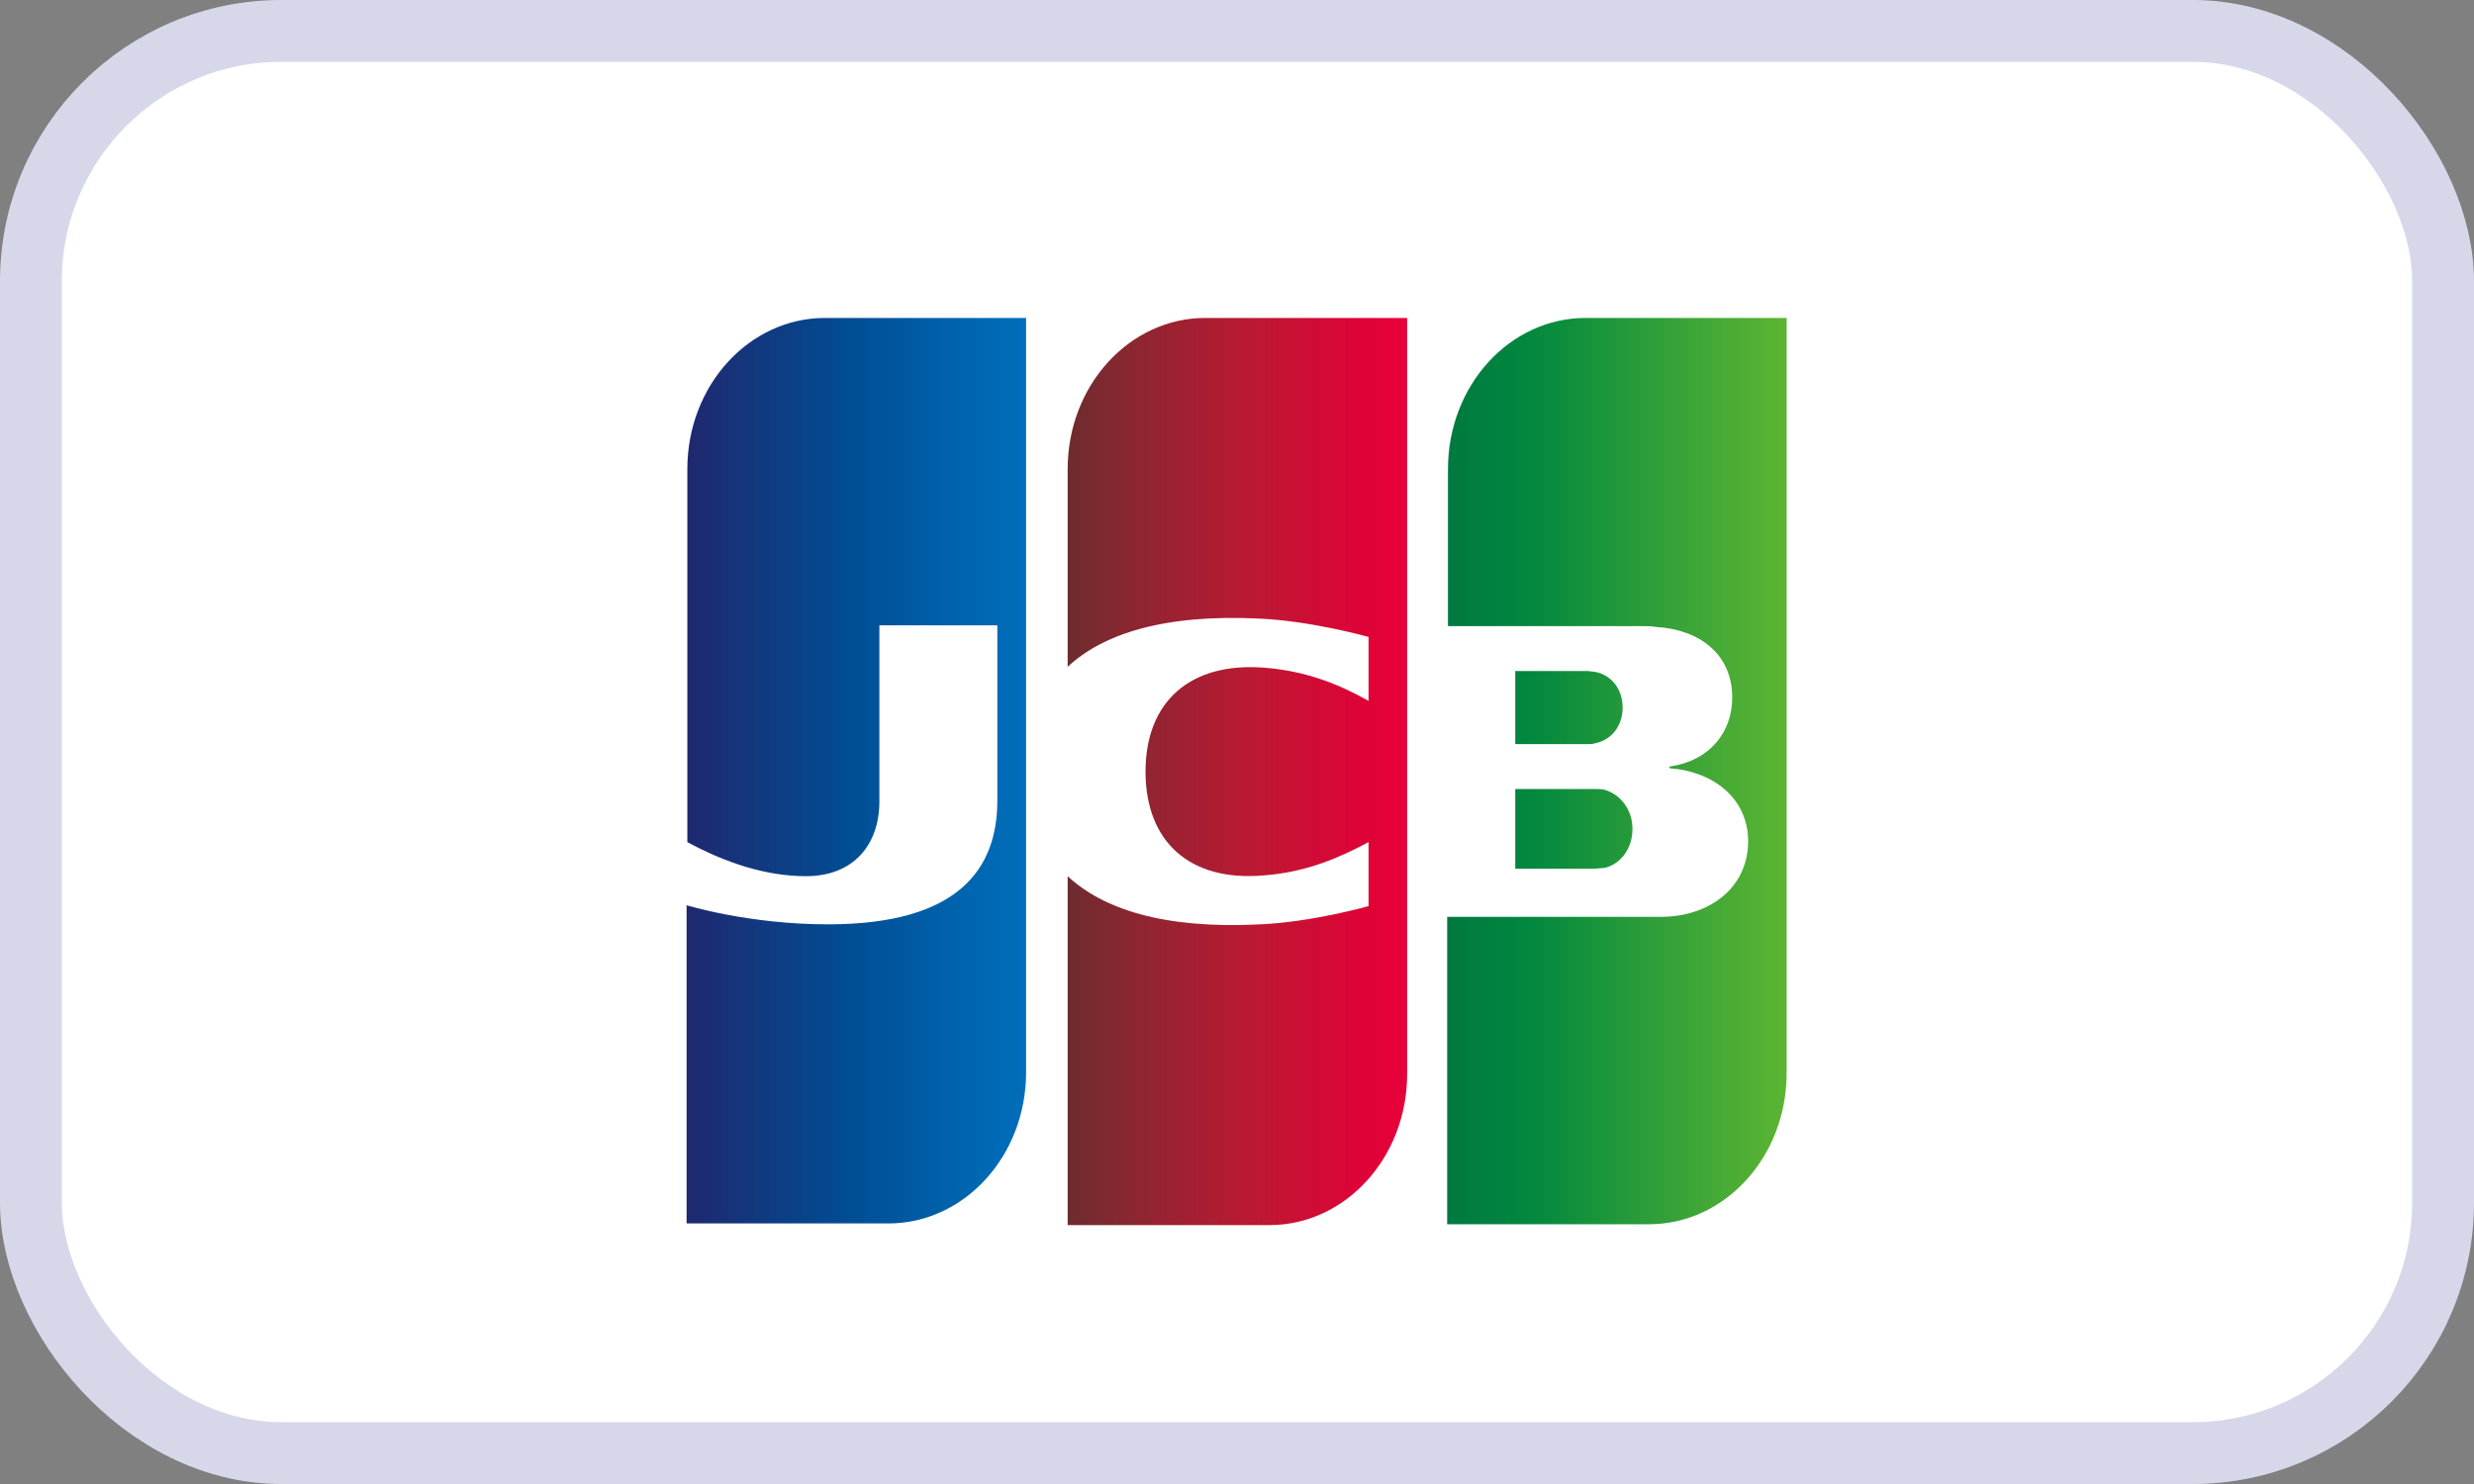 <svg width="40" height="24" viewBox="0 0 40 24" fill="none" xmlns="http://www.w3.org/2000/svg">
<rect x="0" y="0" width="40" height="24" fill="#808080" stroke="none"/>
<rect x="0.5" y="0.5" width="39" height="23" rx="4.049" fill="white" stroke="#D6D8EA"/>
<g clip-path="url(#clip0_0_5033)">
<path d="M30 17.516C30 19.397 28.606 20.928 26.895 20.928H10V7.413C10 5.532 11.394 4 13.105 4H30V17.516Z" fill="white"/>
<path d="M24.499 14.049H25.783C25.819 14.049 25.905 14.036 25.942 14.036C26.186 13.982 26.394 13.74 26.394 13.405C26.394 13.082 26.186 12.84 25.942 12.773C25.905 12.76 25.831 12.76 25.783 12.76H24.499V14.049Z" fill="url(#paint0_linear_0_5033)"/>
<path d="M25.636 5.142C24.413 5.142 23.411 6.23 23.411 7.587V10.126H26.552C26.626 10.126 26.711 10.126 26.773 10.139C27.482 10.18 28.007 10.583 28.007 11.281C28.007 11.832 27.653 12.303 26.993 12.397V12.424C27.714 12.477 28.264 12.921 28.264 13.606C28.264 14.345 27.653 14.828 26.846 14.828H23.398V19.799H26.663C27.885 19.799 28.887 18.711 28.887 17.354V5.142H25.636Z" fill="url(#paint1_linear_0_5033)"/>
<path d="M26.235 11.443C26.235 11.12 26.027 10.905 25.783 10.865C25.758 10.865 25.697 10.852 25.66 10.852H24.499V12.034H25.66C25.697 12.034 25.77 12.034 25.783 12.021C26.027 11.98 26.235 11.765 26.235 11.443Z" fill="url(#paint2_linear_0_5033)"/>
<path d="M13.338 5.142C12.115 5.142 11.113 6.23 11.113 7.587V13.619C11.736 13.955 12.384 14.17 13.032 14.17C13.802 14.17 14.218 13.659 14.218 12.961V10.113H16.125V12.947C16.125 14.049 15.502 14.949 13.387 14.949C12.103 14.949 11.101 14.64 11.101 14.64V19.786H14.365C15.587 19.786 16.59 18.698 16.59 17.341V5.142H13.338Z" fill="url(#paint3_linear_0_5033)"/>
<path d="M19.487 5.142C18.264 5.142 17.262 6.23 17.262 7.587V10.784C17.824 10.26 18.802 9.925 20.379 10.005C21.223 10.046 22.127 10.301 22.127 10.301V11.335C21.675 11.08 21.137 10.852 20.44 10.798C19.242 10.704 18.521 11.349 18.521 12.477C18.521 13.619 19.242 14.264 20.44 14.157C21.137 14.103 21.675 13.861 22.127 13.619V14.654C22.127 14.654 21.235 14.909 20.379 14.949C18.802 15.03 17.824 14.694 17.262 14.17V19.813H20.526C21.748 19.813 22.751 18.724 22.751 17.368V5.142H19.487Z" fill="url(#paint4_linear_0_5033)"/>
</g>
<defs>
<linearGradient id="paint0_linear_0_5033" x1="23.409" y1="13.406" x2="28.902" y2="13.406" gradientUnits="userSpaceOnUse">
<stop stop-color="#007940"/>
<stop offset="0.229" stop-color="#00873F"/>
<stop offset="0.743" stop-color="#40A737"/>
<stop offset="1" stop-color="#5CB531"/>
</linearGradient>
<linearGradient id="paint1_linear_0_5033" x1="23.409" y1="12.465" x2="28.902" y2="12.465" gradientUnits="userSpaceOnUse">
<stop stop-color="#007940"/>
<stop offset="0.229" stop-color="#00873F"/>
<stop offset="0.743" stop-color="#40A737"/>
<stop offset="1" stop-color="#5CB531"/>
</linearGradient>
<linearGradient id="paint2_linear_0_5033" x1="23.409" y1="11.441" x2="28.903" y2="11.441" gradientUnits="userSpaceOnUse">
<stop stop-color="#007940"/>
<stop offset="0.229" stop-color="#00873F"/>
<stop offset="0.743" stop-color="#40A737"/>
<stop offset="1" stop-color="#5CB531"/>
</linearGradient>
<linearGradient id="paint3_linear_0_5033" x1="11.11" y1="12.465" x2="16.689" y2="12.465" gradientUnits="userSpaceOnUse">
<stop stop-color="#1F286F"/>
<stop offset="0.475" stop-color="#004E94"/>
<stop offset="0.826" stop-color="#0066B1"/>
<stop offset="1" stop-color="#006FBC"/>
</linearGradient>
<linearGradient id="paint4_linear_0_5033" x1="17.23" y1="12.465" x2="22.648" y2="12.465" gradientUnits="userSpaceOnUse">
<stop stop-color="#6C2C2F"/>
<stop offset="0.173" stop-color="#882730"/>
<stop offset="0.573" stop-color="#BE1833"/>
<stop offset="0.859" stop-color="#DC0436"/>
<stop offset="1" stop-color="#E60039"/>
</linearGradient>
<clipPath id="clip0_0_5033">
<rect width="20" height="17" fill="white" transform="translate(10 4)"/>
</clipPath>
</defs>
</svg>
